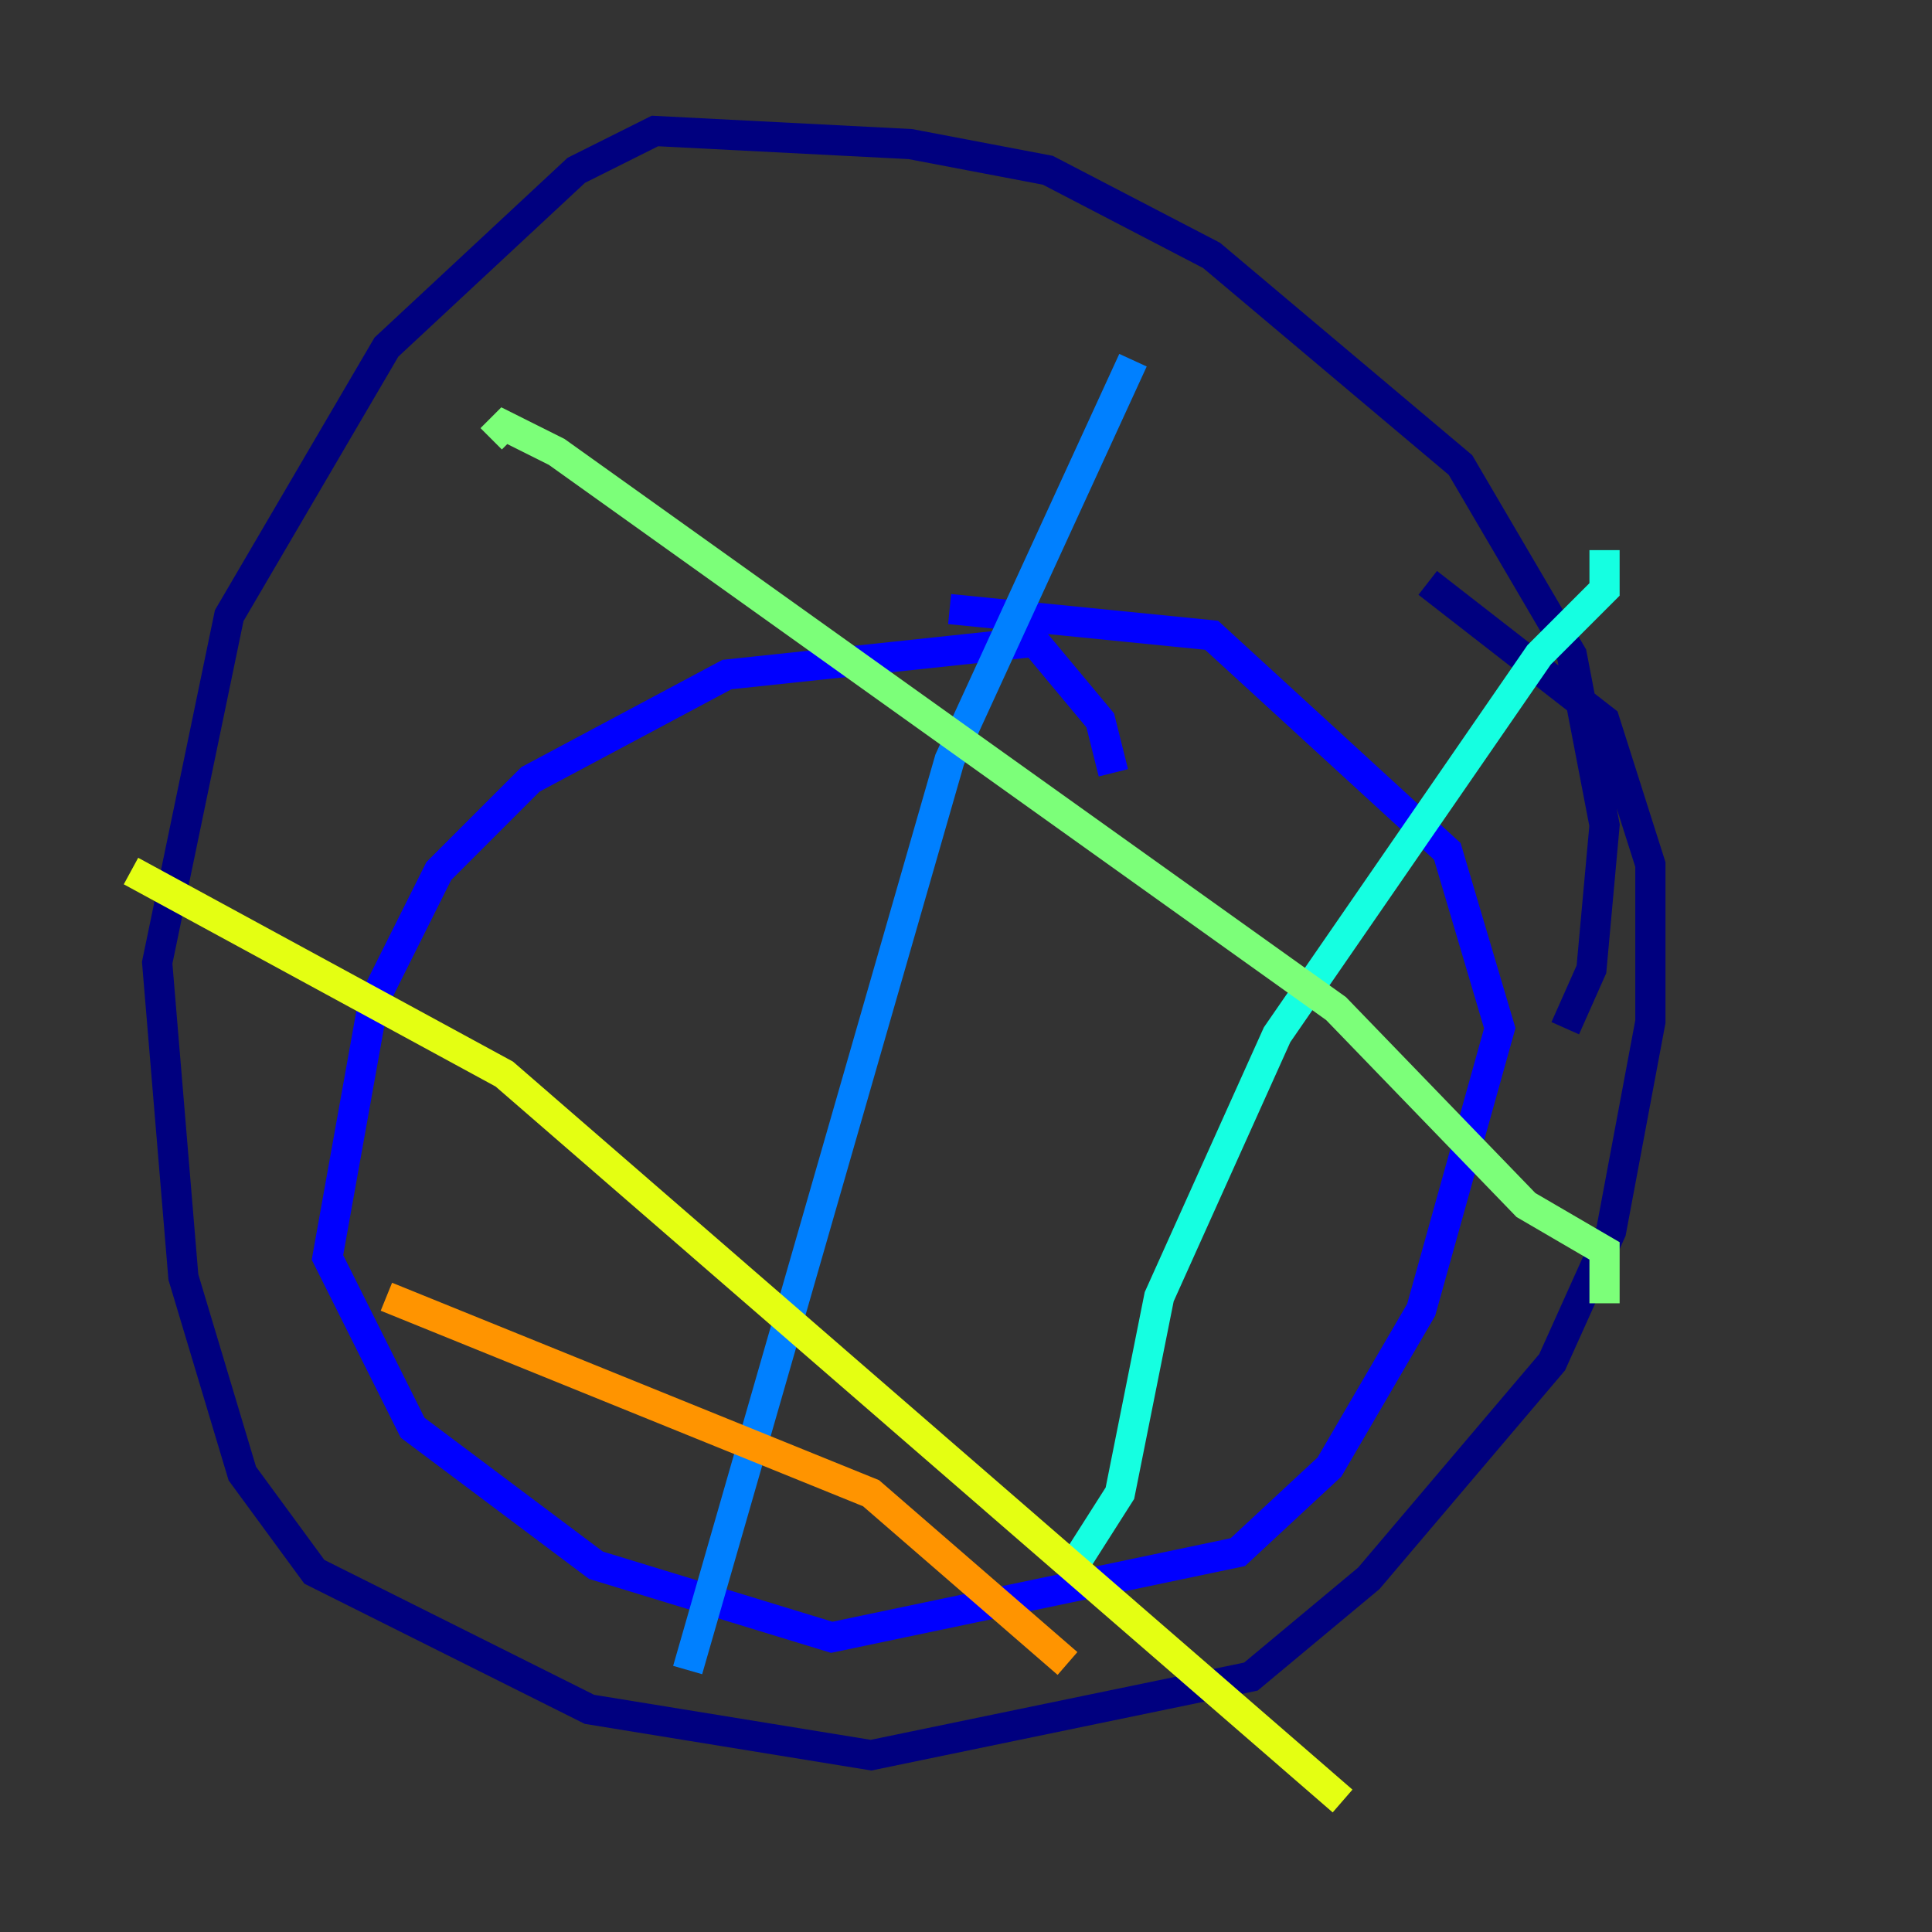 <?xml version="1.0" encoding="utf-8" ?>
<svg baseProfile="tiny" height="128" version="1.2" viewBox="0,0,128,128" width="128" xmlns="http://www.w3.org/2000/svg" xmlns:ev="http://www.w3.org/2001/xml-events" xmlns:xlink="http://www.w3.org/1999/xlink"><rect x="0" y="0" width="128" height="128" fill="#333333" stroke="none"/><defs /><polyline fill="none" points="103.702,68.122 105.437,64.217 106.305,54.671 104.136,43.39 96.759,30.807 80.271,16.922 69.424,11.281 60.312,9.546 43.39,8.678 38.183,11.281 25.6,22.997 15.186,40.786 10.414,63.783 12.149,84.61 16.054,97.627 20.827,104.136 39.051,113.248 57.709,116.285 82.875,111.078 90.685,104.57 102.834,90.251 106.739,81.573 109.342,67.688 109.342,57.275 106.305,47.729 94.59,38.617" stroke="#00007f" stroke-width="2" /><polyline fill="none" points="62.915,40.352 80.271,42.088 95.891,56.407 99.363,68.122 94.156,86.78 88.081,97.193 82.007,102.834 55.105,108.475 39.485,103.702 27.336,94.59 21.695,83.308 24.732,66.386 29.071,57.709 35.146,51.634 48.163,44.691 68.556,42.522 72.895,47.729 73.763,51.2" stroke="#0000ff" stroke-width="2" /><polyline fill="none" points="75.064,23.864 62.915,50.332 45.559,110.644" stroke="#0080ff" stroke-width="2" /><polyline fill="none" points="106.305,36.447 106.305,39.051 101.966,43.39 84.61,68.556 76.8,85.912 74.197,98.929 71.159,103.702" stroke="#15ffe1" stroke-width="2" /><polyline fill="none" points="106.305,86.346 106.305,82.875 101.098,79.837 88.515,66.82 36.881,29.939 33.41,28.203 32.542,29.071" stroke="#7cff79" stroke-width="2" /><polyline fill="none" points="88.949,119.322 33.41,71.159 8.678,57.709" stroke="#e4ff12" stroke-width="2" /><polyline fill="none" points="70.725,110.21 57.709,98.929 25.6,85.912" stroke="#ff9400" stroke-width="2" /><polyline fill="none" points="60.312,50.332 60.312,50.332" stroke="#ff1d00" stroke-width="2" /><polyline fill="none" points="62.915,67.254 62.915,67.254" stroke="#7f0000" stroke-width="2" /></svg>